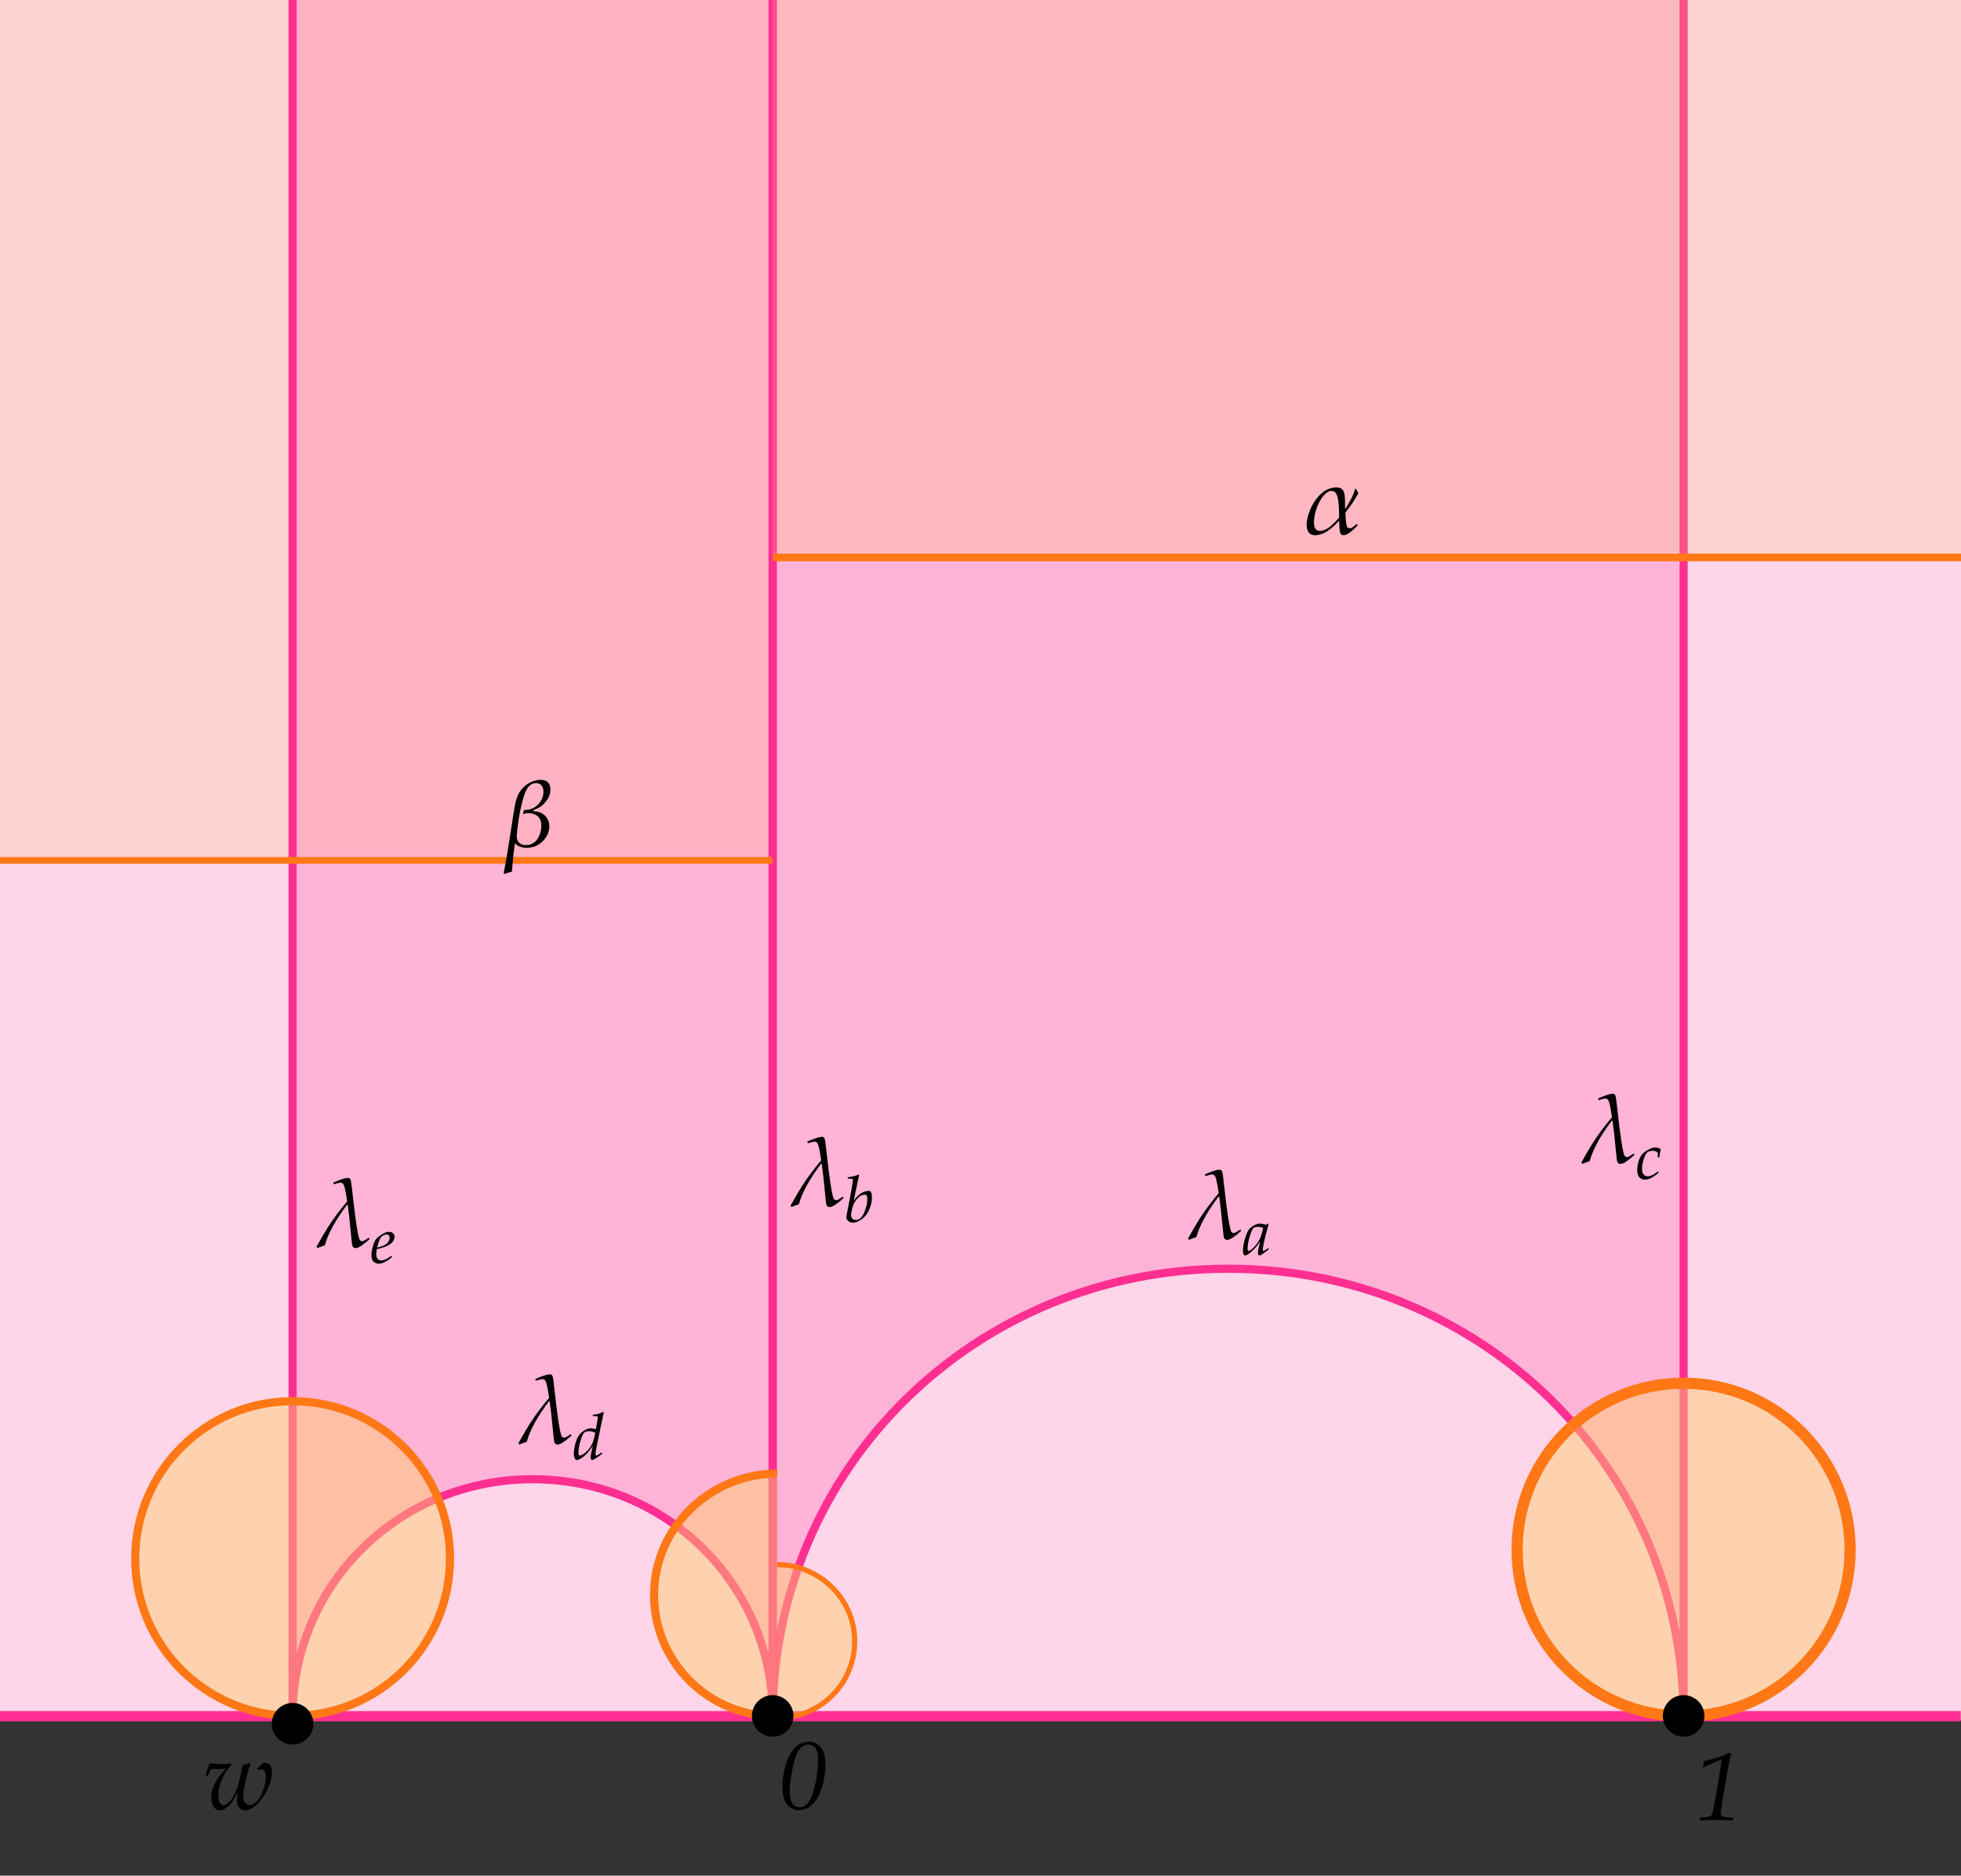 <?xml version="1.0" encoding="utf-8"?>
<!-- Generator: Adobe Illustrator 23.0.4, SVG Export Plug-In . SVG Version: 6.00 Build 0)  -->
<svg version="1.1" id="Layer_1" xmlns="http://www.w3.org/2000/svg" xmlns:xlink="http://www.w3.org/1999/xlink" x="0px" y="0px"
	 viewBox="90.631 -120.824 240.557 230.118" enable-background="new 90.631 -120.824 240.557 230.118" xml:space="preserve">
<rect x="90.631" y="-120.824" width="240.557" height="230.118" fill="#333333" stroke="none"/>
<rect x="90.631" y="-121.561" fill="#FFFFFF" width="240.593" height="211.754"/>
<rect x="90.631" y="-121.561" opacity="0.2" fill="#FF2F92" width="240.593" height="211.754"/>
<line fill="none" stroke="#FF2F92" stroke-width="1.252" x1="331.159" y1="89.734" x2="90.565" y2="89.734"/>
<rect x="90.565" y="-121.782" opacity="0.2" fill="#FFCE6A" width="94.822" height="106.777"/>
<path opacity="0.2" fill="#FF2F92" d="M185.416-121.544V89.701c0-30.857,25.015-55.104,55.872-55.104s55.872,24.246,55.872,55.104
	v-211.245"/>
<path fill="none" stroke="#FF2F92" d="M185.416-121.306V89.939c0-30.857,25.015-55.104,55.872-55.104s55.872,24.246,55.872,55.104
	v-211.245"/>
<path fill="none" stroke="#FF2F92" d="M126.525-121.578V89.701c0-16.262,13.183-29.04,29.445-29.04s29.445,12.778,29.445,29.04
	v-211.278"/>
<path opacity="0.2" fill="#FF2F92" d="M126.525-121.544V89.734c0-16.262,13.183-29.04,29.445-29.04s29.445,12.778,29.445,29.04
	v-211.278"/>
<path opacity="0.45" fill="#FFCE6A" d="M185.949,89.734c-8.219,0-15.082-6.663-15.082-14.881s6.863-14.881,15.082-14.881"/>
<circle opacity="0.45" fill="#FFCE6A" cx="126.525" cy="70.394" r="19.306"/>
<path fill="none" stroke="#FF7815" d="M185.748,89.734c-8.219,0-14.881-6.663-14.881-14.881s6.863-14.881,15.082-14.881"/>
<circle fill="none" stroke="#FF7815" cx="126.525" cy="70.394" r="19.306"/>
<g>
	<path d="M187.723,27.263l-0.117-0.164c0.621-1.105,1.095-1.914,1.421-2.426s0.716-1.068,1.169-1.67s0.844-1.086,1.172-1.453
		c-0.094-0.668-0.182-1.179-0.264-1.532s-0.166-0.571-0.252-0.653s-0.188-0.123-0.305-0.123c-0.125,0-0.381,0.062-0.768,0.188
		l-0.07-0.035l-0.041-0.1l0.041-0.082c0.863-0.371,1.439-0.557,1.729-0.557c0.152,0,0.256,0.048,0.311,0.144s0.1,0.282,0.135,0.56
		l0.287,2.438l0.135,1.154c0.051,0.41,0.121,0.91,0.211,1.5s0.167,1.021,0.231,1.292s0.118,0.44,0.161,0.507
		s0.087,0.111,0.132,0.135s0.095,0.035,0.149,0.035c0.082,0,0.17-0.022,0.264-0.067s0.27-0.157,0.527-0.337l0.076,0.018l0.053,0.082
		l-0.029,0.082c-0.402,0.359-0.736,0.627-1.002,0.803s-0.492,0.264-0.68,0.264c-0.121,0-0.217-0.037-0.287-0.111
		s-0.117-0.183-0.141-0.325s-0.061-0.493-0.111-1.052c-0.16-1.699-0.301-2.967-0.422-3.803l-0.076-0.035
		c-1.438,1.91-2.348,3.572-2.73,4.986C188.193,27.076,187.891,27.189,187.723,27.263z"/>
</g>
<g>
	<path d="M299.165,102.521l0.041-0.346c0.637-0.043,1.027-0.094,1.172-0.152c0.082-0.031,0.146-0.076,0.193-0.135
		c0.066-0.082,0.127-0.242,0.182-0.48c0.055-0.239,0.213-1.099,0.475-2.581c0.324-1.849,0.527-3.114,0.609-3.794
		c-0.68,0.258-1.424,0.582-2.232,0.973l-0.076-0.053l0.123-0.703c0.27-0.051,0.638-0.145,1.104-0.281s0.832-0.255,1.096-0.354
		s0.581-0.235,0.952-0.407l0.17,0.141c-0.172,0.743-0.334,1.554-0.486,2.434l-0.533,3.067c-0.125,0.766-0.201,1.286-0.229,1.56
		c-0.012,0.102-0.018,0.189-0.018,0.264c0,0.102,0.021,0.182,0.062,0.24s0.099,0.102,0.173,0.129
		c0.102,0.039,0.283,0.07,0.545,0.094l0.779,0.052l-0.064,0.335c-0.785-0.031-1.551-0.047-2.297-0.047
		C300.261,102.474,299.681,102.489,299.165,102.521z"/>
</g>
<circle cx="126.525" cy="90.661" r="2.549"/>
<g>
	<path d="M186.622,98.429c0-0.66,0.065-1.302,0.196-1.926s0.29-1.154,0.478-1.587s0.406-0.801,0.656-1.104
		c0.25-0.303,0.541-0.537,0.873-0.703c0.332-0.166,0.674-0.249,1.025-0.249c0.402,0,0.76,0.106,1.072,0.319
		c0.312,0.212,0.551,0.513,0.715,0.901c0.164,0.389,0.246,0.911,0.246,1.566c0,0.839-0.106,1.666-0.319,2.479
		c-0.213,0.814-0.511,1.481-0.894,2c-0.277,0.371-0.585,0.654-0.923,0.849c-0.338,0.195-0.706,0.293-1.104,0.293
		c-0.352,0-0.66-0.077-0.926-0.231c-0.266-0.153-0.479-0.362-0.642-0.626c-0.162-0.263-0.278-0.564-0.349-0.901
		C186.657,99.171,186.622,98.812,186.622,98.429z M187.507,99.036c0,0.273,0.024,0.531,0.073,0.773s0.117,0.438,0.205,0.589
		c0.089,0.15,0.216,0.273,0.382,0.369s0.352,0.144,0.555,0.144c0.211,0,0.414-0.057,0.607-0.17s0.39-0.323,0.587-0.63
		s0.367-0.701,0.508-1.184s0.252-0.979,0.335-1.491c0.145-0.887,0.217-1.699,0.217-2.438c0-0.445-0.049-0.791-0.146-1.037
		s-0.241-0.434-0.429-0.562s-0.394-0.193-0.616-0.193c-0.259,0-0.509,0.085-0.751,0.255c-0.243,0.17-0.45,0.437-0.622,0.8
		c-0.247,0.516-0.464,1.312-0.652,2.391C187.591,97.585,187.507,98.38,187.507,99.036z"/>
</g>
<g>
	<path d="M195.357,26.492c0.18-0.237,0.316-0.405,0.41-0.504c0.156-0.162,0.317-0.295,0.484-0.402s0.336-0.184,0.508-0.232
		s0.319-0.072,0.441-0.072c0.109,0,0.191,0.041,0.246,0.121c0.097,0.151,0.145,0.389,0.145,0.715c0,0.44-0.098,0.897-0.293,1.371
		c-0.148,0.365-0.331,0.666-0.549,0.902s-0.464,0.428-0.738,0.574s-0.524,0.219-0.748,0.219c-0.227,0-0.419-0.069-0.578-0.207
		s-0.238-0.285-0.238-0.441c0-0.057,0.005-0.117,0.016-0.18c0.005-0.044,0.035-0.191,0.09-0.441c0.091-0.412,0.284-1.435,0.578-3.07
		c0.086-0.484,0.129-0.78,0.129-0.887c0-0.065-0.02-0.108-0.059-0.129c-0.055-0.031-0.253-0.049-0.594-0.055l0.02-0.164
		c0.38-0.049,0.646-0.094,0.799-0.135s0.318-0.105,0.498-0.193l0.098,0.082c-0.036,0.127-0.077,0.303-0.121,0.527L195.357,26.492z
		 M195.037,28.262c0,0.182,0.053,0.326,0.158,0.43s0.251,0.156,0.436,0.156c0.211,0,0.397-0.07,0.559-0.211
		c0.214-0.188,0.406-0.52,0.578-0.998s0.258-0.917,0.258-1.318c0-0.245-0.03-0.408-0.09-0.488c-0.039-0.057-0.108-0.086-0.207-0.086
		c-0.122,0-0.242,0.022-0.359,0.066s-0.241,0.12-0.371,0.227s-0.253,0.238-0.369,0.395s-0.209,0.314-0.279,0.473
		s-0.14,0.391-0.209,0.695S195.037,28.126,195.037,28.262z"/>
</g>
<g>
	<path d="M236.484,31.291l-0.117-0.164c0.621-1.105,1.095-1.914,1.421-2.426s0.716-1.068,1.169-1.67s0.844-1.086,1.172-1.453
		c-0.094-0.668-0.182-1.179-0.264-1.532s-0.166-0.571-0.252-0.653s-0.188-0.123-0.305-0.123c-0.125,0-0.381,0.062-0.768,0.188
		l-0.07-0.035l-0.041-0.1l0.041-0.082c0.863-0.371,1.439-0.557,1.729-0.557c0.152,0,0.256,0.048,0.311,0.144s0.1,0.282,0.135,0.56
		l0.287,2.438l0.135,1.154c0.051,0.41,0.121,0.91,0.211,1.5s0.167,1.021,0.231,1.292s0.118,0.44,0.161,0.507
		s0.087,0.111,0.132,0.135s0.095,0.035,0.149,0.035c0.082,0,0.17-0.022,0.264-0.067s0.27-0.157,0.527-0.337l0.076,0.018l0.053,0.082
		l-0.029,0.082c-0.402,0.359-0.736,0.627-1.002,0.803s-0.492,0.264-0.68,0.264c-0.121,0-0.217-0.037-0.287-0.111
		s-0.117-0.183-0.141-0.325s-0.061-0.493-0.111-1.052c-0.16-1.699-0.301-2.967-0.422-3.803l-0.076-0.035
		c-1.438,1.91-2.348,3.572-2.73,4.986C236.955,31.104,236.652,31.217,236.484,31.291z"/>
</g>
<g>
	<path d="M246.229,32.286l0.043,0.168l-0.586,0.453c-0.185,0.133-0.332,0.223-0.441,0.27c-0.036,0.018-0.07,0.027-0.102,0.027
		c-0.047,0-0.093-0.025-0.137-0.074s-0.066-0.111-0.066-0.184c0-0.276,0.086-0.736,0.258-1.379l-0.027-0.012
		c-0.195,0.276-0.349,0.479-0.461,0.609c-0.203,0.242-0.409,0.452-0.619,0.629s-0.4,0.305-0.572,0.383
		c-0.05,0.021-0.097,0.031-0.141,0.031c-0.07,0-0.126-0.034-0.168-0.102c-0.07-0.109-0.105-0.294-0.105-0.555
		c0-0.333,0.061-0.724,0.182-1.172s0.265-0.837,0.432-1.168c0.083-0.167,0.202-0.309,0.355-0.426
		c0.253-0.193,0.48-0.327,0.684-0.402c0.138-0.049,0.29-0.074,0.457-0.074c0.114,0,0.222,0.009,0.322,0.027s0.229,0.056,0.385,0.113
		l0.25-0.148l0.086,0.07c-0.167,0.576-0.313,1.12-0.441,1.633c-0.078,0.307-0.132,0.538-0.16,0.691
		c-0.05,0.242-0.089,0.473-0.117,0.691c-0.005,0.042-0.008,0.077-0.008,0.105c0,0.052,0.011,0.092,0.031,0.121
		c0.019,0.018,0.043,0.027,0.074,0.027c0.042,0,0.096-0.017,0.162-0.051S246.007,32.455,246.229,32.286z M245.58,29.833
		c-0.097-0.047-0.198-0.082-0.305-0.104s-0.219-0.033-0.336-0.033c-0.227,0-0.398,0.038-0.516,0.113
		c-0.055,0.034-0.114,0.12-0.18,0.258c-0.133,0.276-0.247,0.584-0.344,0.926c-0.151,0.531-0.227,0.999-0.227,1.402
		c0,0.07,0.006,0.123,0.018,0.156s0.029,0.059,0.053,0.076s0.046,0.025,0.066,0.025c0.05,0,0.125-0.034,0.227-0.102
		c0.2-0.138,0.411-0.336,0.633-0.594s0.403-0.551,0.547-0.879S245.481,30.335,245.58,29.833z"/>
</g>
<g>
	<path d="M284.728,21.973l-0.117-0.164c0.621-1.105,1.095-1.914,1.421-2.426s0.716-1.068,1.169-1.67s0.844-1.086,1.172-1.453
		c-0.094-0.668-0.182-1.179-0.264-1.532s-0.166-0.571-0.252-0.653s-0.188-0.123-0.305-0.123c-0.125,0-0.381,0.062-0.768,0.188
		l-0.07-0.035l-0.041-0.1l0.041-0.082c0.863-0.371,1.439-0.557,1.729-0.557c0.152,0,0.256,0.048,0.311,0.144s0.1,0.282,0.135,0.56
		l0.287,2.437l0.135,1.154c0.051,0.41,0.121,0.91,0.211,1.5s0.167,1.021,0.231,1.292s0.118,0.44,0.161,0.507
		s0.087,0.111,0.132,0.135s0.095,0.035,0.149,0.035c0.082,0,0.17-0.022,0.264-0.067s0.27-0.157,0.527-0.337l0.076,0.018l0.053,0.082
		l-0.029,0.082c-0.402,0.359-0.736,0.627-1.002,0.803s-0.492,0.264-0.68,0.264c-0.121,0-0.217-0.037-0.287-0.111
		s-0.117-0.183-0.141-0.325s-0.061-0.493-0.111-1.052c-0.16-1.699-0.301-2.967-0.422-3.803l-0.076-0.035
		c-1.438,1.91-2.348,3.572-2.73,4.986C285.198,21.785,284.896,21.898,284.728,21.973z"/>
</g>
<g>
	<path d="M294.042,22.889l0.059,0.172c-0.276,0.224-0.485,0.381-0.629,0.473c-0.216,0.138-0.415,0.237-0.598,0.297
		c-0.136,0.047-0.277,0.07-0.426,0.07c-0.188,0-0.356-0.039-0.507-0.117s-0.267-0.208-0.348-0.391s-0.122-0.408-0.122-0.676
		c0-0.287,0.038-0.582,0.114-0.885s0.175-0.556,0.297-0.758s0.244-0.354,0.366-0.455c0.25-0.208,0.55-0.387,0.898-0.535
		c0.18-0.078,0.358-0.117,0.535-0.117c0.133,0,0.255,0.017,0.367,0.051s0.215,0.086,0.309,0.156
		c-0.073,0.292-0.133,0.627-0.18,1.008h-0.184l0.004-0.426c0-0.088-0.015-0.152-0.043-0.191c-0.034-0.049-0.106-0.095-0.217-0.137
		s-0.24-0.062-0.389-0.062c-0.266,0-0.479,0.066-0.643,0.199s-0.304,0.389-0.424,0.77c-0.148,0.471-0.223,0.88-0.223,1.227
		c0,0.276,0.046,0.486,0.137,0.629c0.125,0.201,0.309,0.301,0.551,0.301c0.114,0,0.232-0.019,0.354-0.057s0.261-0.102,0.42-0.193
		C293.619,23.184,293.792,23.066,294.042,22.889z"/>
</g>
<circle opacity="0.45" fill="#FFCE6A" cx="297.16" cy="69.308" r="20.426"/>
<circle fill="none" stroke="#FF7815" stroke-width="1.373" cx="297.16" cy="69.308" r="20.426"/>
<rect x="185.387" y="-121.306" opacity="0.2" fill="#FFCE6A" width="145.801" height="68.875"/>
<line fill="none" stroke="#FF7815" stroke-width="0.934" x1="331.224" y1="-52.431" x2="185.423" y2="-52.431"/>
<path opacity="0.45" fill="#FFCE6A" d="M185.949,89.939c5.192,0,9.528-4.209,9.528-9.401c0-5.192-4.336-9.401-9.528-9.401"/>
<path fill="none" stroke="#FF7815" stroke-width="0.632" d="M186.076,89.939c5.192,0,9.401-4.209,9.401-9.401
	c0-5.192-4.336-9.401-9.528-9.401"/>
<circle cx="185.416" cy="89.701" r="2.549"/>
<g>
	<path d="M154.347,56.398l-0.117-0.164c0.621-1.105,1.095-1.914,1.421-2.426s0.716-1.068,1.169-1.67s0.844-1.086,1.172-1.453
		c-0.094-0.668-0.182-1.179-0.264-1.532s-0.166-0.571-0.252-0.653s-0.188-0.123-0.305-0.123c-0.125,0-0.381,0.062-0.768,0.188
		l-0.07-0.035l-0.041-0.1l0.041-0.082c0.863-0.371,1.439-0.557,1.729-0.557c0.152,0,0.256,0.048,0.311,0.144s0.1,0.282,0.135,0.56
		l0.287,2.438l0.135,1.154c0.051,0.41,0.121,0.91,0.211,1.5s0.167,1.021,0.231,1.292s0.118,0.44,0.161,0.507
		s0.087,0.111,0.132,0.135s0.095,0.035,0.149,0.035c0.082,0,0.17-0.022,0.264-0.067s0.27-0.157,0.527-0.337l0.076,0.018l0.053,0.082
		l-0.029,0.082c-0.402,0.359-0.736,0.627-1.002,0.803s-0.492,0.264-0.68,0.264c-0.121,0-0.217-0.037-0.287-0.111
		s-0.117-0.183-0.141-0.325s-0.061-0.493-0.111-1.052c-0.16-1.699-0.301-2.967-0.422-3.803l-0.076-0.035
		c-1.438,1.91-2.348,3.572-2.73,4.986C154.817,56.211,154.515,56.324,154.347,56.398z"/>
</g>
<g>
	<path d="M164.435,57.362l0.074,0.145c-0.153,0.138-0.331,0.28-0.533,0.426s-0.376,0.25-0.521,0.312
		c-0.081,0.037-0.144,0.055-0.188,0.055c-0.047,0-0.09-0.027-0.129-0.08s-0.059-0.143-0.059-0.268c0-0.083,0.009-0.175,0.025-0.275
		s0.097-0.464,0.24-1.092l-0.02-0.004c-0.195,0.333-0.433,0.645-0.711,0.934s-0.552,0.506-0.82,0.652
		c-0.169,0.091-0.306,0.137-0.41,0.137s-0.19-0.076-0.258-0.229s-0.102-0.339-0.102-0.561c0-0.305,0.045-0.645,0.135-1.021
		s0.206-0.703,0.35-0.979c0.109-0.211,0.234-0.381,0.375-0.512c0.222-0.203,0.474-0.369,0.758-0.496
		c0.138-0.06,0.289-0.09,0.453-0.09c0.13,0,0.344,0.031,0.641,0.094l0.172-0.98c0.036-0.211,0.055-0.342,0.055-0.395
		c0-0.081-0.017-0.137-0.049-0.168s-0.099-0.047-0.197-0.047l-0.383-0.004l0.02-0.156c0.32-0.042,0.553-0.083,0.697-0.125
		s0.325-0.119,0.541-0.23l0.098,0.078c-0.042,0.156-0.113,0.491-0.215,1.004c-0.062,0.328-0.233,1.155-0.512,2.48
		c-0.138,0.654-0.227,1.112-0.266,1.375c-0.011,0.083-0.016,0.159-0.016,0.227c0,0.07,0.011,0.119,0.031,0.146
		s0.048,0.041,0.082,0.041c0.047,0,0.112-0.026,0.195-0.078C164.164,57.574,164.312,57.469,164.435,57.362z M163.657,54.963
		c-0.242-0.127-0.493-0.191-0.754-0.191c-0.19,0-0.347,0.027-0.469,0.082c-0.086,0.037-0.162,0.098-0.229,0.186
		s-0.149,0.273-0.25,0.557s-0.177,0.538-0.229,0.762c-0.086,0.367-0.129,0.706-0.129,1.016c0,0.117,0.008,0.201,0.023,0.25
		s0.036,0.083,0.061,0.102s0.056,0.027,0.092,0.027c0.065,0,0.136-0.018,0.211-0.055c0.2-0.099,0.393-0.234,0.576-0.406
		s0.349-0.37,0.496-0.594s0.265-0.465,0.354-0.723C163.474,55.793,163.556,55.456,163.657,54.963z"/>
</g>
<g>
	<path d="M129.572,32.298l-0.117-0.164c0.621-1.105,1.095-1.914,1.421-2.426s0.716-1.068,1.169-1.67s0.844-1.086,1.172-1.453
		c-0.094-0.668-0.182-1.179-0.264-1.532s-0.166-0.571-0.252-0.653s-0.188-0.123-0.305-0.123c-0.125,0-0.381,0.062-0.768,0.188
		l-0.07-0.035l-0.041-0.1l0.041-0.082c0.863-0.371,1.439-0.557,1.729-0.557c0.152,0,0.256,0.048,0.311,0.144s0.1,0.282,0.135,0.56
		l0.287,2.438l0.135,1.154c0.051,0.41,0.121,0.91,0.211,1.5s0.167,1.021,0.231,1.292s0.118,0.44,0.161,0.507
		s0.087,0.111,0.132,0.135s0.095,0.035,0.149,0.035c0.082,0,0.17-0.022,0.264-0.067s0.27-0.157,0.527-0.337l0.076,0.018l0.053,0.082
		l-0.029,0.082c-0.402,0.359-0.736,0.627-1.002,0.803s-0.492,0.264-0.68,0.264c-0.121,0-0.217-0.037-0.287-0.111
		s-0.117-0.183-0.141-0.325s-0.061-0.493-0.111-1.052c-0.16-1.699-0.301-2.967-0.422-3.803l-0.076-0.035
		c-1.438,1.91-2.348,3.572-2.73,4.986C130.043,32.111,129.74,32.224,129.572,32.298z"/>
</g>
<g>
	<path d="M138.672,33.242l0.051,0.152c-0.3,0.273-0.596,0.479-0.889,0.617s-0.541,0.207-0.744,0.207
		c-0.133,0-0.272-0.035-0.42-0.104s-0.263-0.176-0.348-0.322s-0.127-0.353-0.127-0.621c0-0.294,0.05-0.619,0.148-0.975
		s0.198-0.622,0.297-0.799s0.234-0.334,0.406-0.473c0.237-0.195,0.489-0.355,0.758-0.48c0.188-0.088,0.368-0.133,0.543-0.133
		c0.195,0,0.356,0.052,0.482,0.156s0.189,0.25,0.189,0.438c0,0.135-0.028,0.27-0.084,0.402s-0.133,0.248-0.231,0.344
		c-0.139,0.133-0.329,0.256-0.573,0.371c-0.245,0.115-0.5,0.209-0.765,0.285l-0.507,0.121c-0.05,0.266-0.074,0.474-0.074,0.625
		c0,0.255,0.057,0.447,0.17,0.574c0.112,0.127,0.254,0.191,0.423,0.191c0.15,0,0.319-0.037,0.507-0.111
		C138.071,33.635,138.334,33.479,138.672,33.242z M136.887,32.238c0.333-0.062,0.62-0.153,0.859-0.271s0.413-0.263,0.521-0.434
		s0.162-0.334,0.162-0.49c0-0.133-0.033-0.234-0.1-0.305s-0.153-0.105-0.26-0.105c-0.151,0-0.304,0.045-0.459,0.135
		s-0.279,0.225-0.373,0.404S137.027,31.707,136.887,32.238z"/>
</g>
<g>
	<path d="M257.005-56.51h0.082l0.07,0.07l0.012,0.082c-0.762,0.801-1.336,1.201-1.723,1.201c-0.207,0-0.345-0.103-0.413-0.308
		s-0.11-0.677-0.126-1.415l-0.047-0.035c-0.453,0.527-0.932,0.952-1.436,1.274s-0.99,0.483-1.459,0.483
		c-0.699,0-1.049-0.432-1.049-1.295c0-0.422,0.103-0.925,0.308-1.509s0.488-1.118,0.85-1.603s0.755-0.849,1.181-1.093
		s0.854-0.366,1.283-0.366c0.246,0,0.438,0.04,0.577,0.12s0.247,0.195,0.325,0.346s0.129,0.344,0.152,0.58s0.035,0.608,0.035,1.116
		c0,0.059-0.002,0.189-0.006,0.393l0.07,0.047c0.254-0.406,0.492-0.823,0.715-1.251s0.369-0.819,0.439-1.175h0.129
		c0.102,0.176,0.193,0.357,0.275,0.545c-0.402,0.766-0.926,1.553-1.57,2.361c0,0.312,0.021,0.673,0.064,1.081
		s0.101,0.652,0.173,0.732s0.157,0.12,0.255,0.12c0.113,0,0.226-0.031,0.337-0.094S256.786-56.299,257.005-56.51z M254.89-57.319
		c0.004-0.168,0.006-0.277,0.006-0.328c0-0.656-0.029-1.213-0.088-1.67s-0.153-0.783-0.284-0.979s-0.321-0.293-0.571-0.293
		c-0.16,0-0.319,0.048-0.478,0.144s-0.327,0.249-0.507,0.46s-0.363,0.504-0.551,0.879s-0.335,0.771-0.442,1.189
		s-0.161,0.814-0.161,1.189c0,0.34,0.059,0.598,0.176,0.773s0.314,0.264,0.592,0.264c0.352,0,0.728-0.153,1.128-0.46
		S254.503-56.846,254.89-57.319z"/>
</g>
<g>
	<path d="M115.897,97.05c0.055-0.406,0.193-0.887,0.416-1.441c0.18-0.047,0.34-0.07,0.48-0.07c0.117,0,0.457,0.018,1.02,0.053
		c0.18,0.012,0.326,0.018,0.439,0.018c0.207,0,0.43-0.037,0.668-0.111l0.1,0.17c-0.352,0.426-0.615,0.785-0.791,1.078
		c-0.273,0.465-0.479,0.922-0.615,1.371s-0.205,0.916-0.205,1.4c0,0.402,0.076,0.705,0.229,0.908
		c0.117,0.152,0.264,0.228,0.439,0.228c0.094,0,0.188-0.023,0.281-0.07c0.156-0.085,0.33-0.244,0.521-0.474s0.369-0.507,0.533-0.829
		s0.305-0.685,0.422-1.087c0.223-0.746,0.406-1.574,0.551-2.484c0.277-0.039,0.57-0.117,0.879-0.234l0.082,0.064l-0.299,0.99
		c-0.094,0.324-0.194,0.728-0.302,1.21s-0.181,0.88-0.22,1.192c-0.031,0.23-0.047,0.447-0.047,0.65c0,0.352,0.075,0.616,0.226,0.794
		c0.15,0.177,0.327,0.266,0.53,0.266c0.266,0,0.529-0.119,0.791-0.357c0.363-0.328,0.658-0.813,0.885-1.456s0.34-1.214,0.34-1.714
		c0-0.297-0.056-0.515-0.167-0.653s-0.249-0.208-0.413-0.208c-0.109,0-0.227,0.031-0.352,0.094l-0.152-0.17l0.346-0.328
		c0.031-0.031,0.131-0.141,0.299-0.328c0.121-0.039,0.232-0.059,0.334-0.059c0.246,0,0.449,0.096,0.609,0.287s0.24,0.488,0.24,0.891
		c0,0.516-0.123,1.07-0.369,1.664c-0.297,0.723-0.647,1.32-1.052,1.793c-0.404,0.472-0.784,0.798-1.14,0.978
		c-0.266,0.141-0.51,0.211-0.732,0.211c-0.156,0-0.317-0.046-0.483-0.138s-0.293-0.229-0.381-0.41s-0.132-0.389-0.132-0.624
		c0-0.344,0.039-0.711,0.117-1.102l-0.527,0.938c-0.18,0.293-0.383,0.55-0.609,0.773s-0.443,0.381-0.65,0.475
		c-0.129,0.059-0.271,0.088-0.428,0.088c-0.289,0-0.525-0.113-0.709-0.34c-0.238-0.301-0.357-0.714-0.357-1.242
		c0-0.402,0.074-0.808,0.223-1.216s0.383-0.835,0.703-1.28s0.611-0.803,0.873-1.072c-0.211,0.055-0.492,0.082-0.844,0.082
		l-0.621-0.012c-0.195,0-0.326,0.03-0.393,0.091s-0.182,0.313-0.346,0.759L115.897,97.05z"/>
</g>
<circle cx="297.16" cy="89.701" r="2.549"/>
<line fill="none" stroke="#FF7815" stroke-width="0.834" x1="185.387" y1="-15.26" x2="90.565" y2="-15.26"/>
<g>
	<path d="M152.511-13.604l-0.094-0.117c0.215-0.988,0.59-3.236,1.125-6.747c0.117-0.769,0.216-1.353,0.296-1.751
		s0.198-0.767,0.354-1.107s0.385-0.652,0.686-0.937s0.637-0.503,1.008-0.656s0.73-0.229,1.078-0.229
		c0.375,0,0.666,0.101,0.873,0.302c0.207,0.201,0.311,0.497,0.311,0.887c0,0.285-0.055,0.562-0.164,0.829
		c-0.109,0.268-0.282,0.531-0.519,0.791s-0.466,0.454-0.688,0.583s-0.467,0.238-0.732,0.328l-0.012,0.117
		c0.059,0,0.214,0.02,0.466,0.059c0.252,0.039,0.498,0.137,0.738,0.295s0.43,0.371,0.568,0.638c0.139,0.268,0.208,0.555,0.208,0.864
		c0,0.679-0.266,1.289-0.797,1.83s-1.193,0.811-1.986,0.811c-0.594,0-1.074-0.18-1.441-0.539c-0.18,1.34-0.297,2.496-0.352,3.469
		C153.214-13.834,152.905-13.74,152.511-13.604z M154.784-21.039c0.051-0.129,0.092-0.264,0.123-0.404
		c0.23,0,0.436-0.018,0.615-0.053s0.379-0.112,0.598-0.231s0.422-0.284,0.609-0.495s0.329-0.443,0.425-0.697s0.144-0.51,0.144-0.768
		c0-0.32-0.077-0.577-0.231-0.771s-0.378-0.29-0.671-0.29c-0.234,0-0.451,0.064-0.65,0.193s-0.389,0.361-0.568,0.697
		s-0.368,0.919-0.565,1.749s-0.346,1.638-0.445,2.423s-0.149,1.268-0.149,1.447c0,0.355,0.103,0.629,0.308,0.82
		s0.478,0.287,0.817,0.287c0.391,0,0.73-0.112,1.02-0.337s0.507-0.528,0.653-0.911s0.22-0.756,0.22-1.119
		c0-0.527-0.149-0.92-0.448-1.178s-0.677-0.387-1.134-0.387c-0.207,0-0.398,0.037-0.574,0.111L154.784-21.039z"/>
</g>
</svg>
